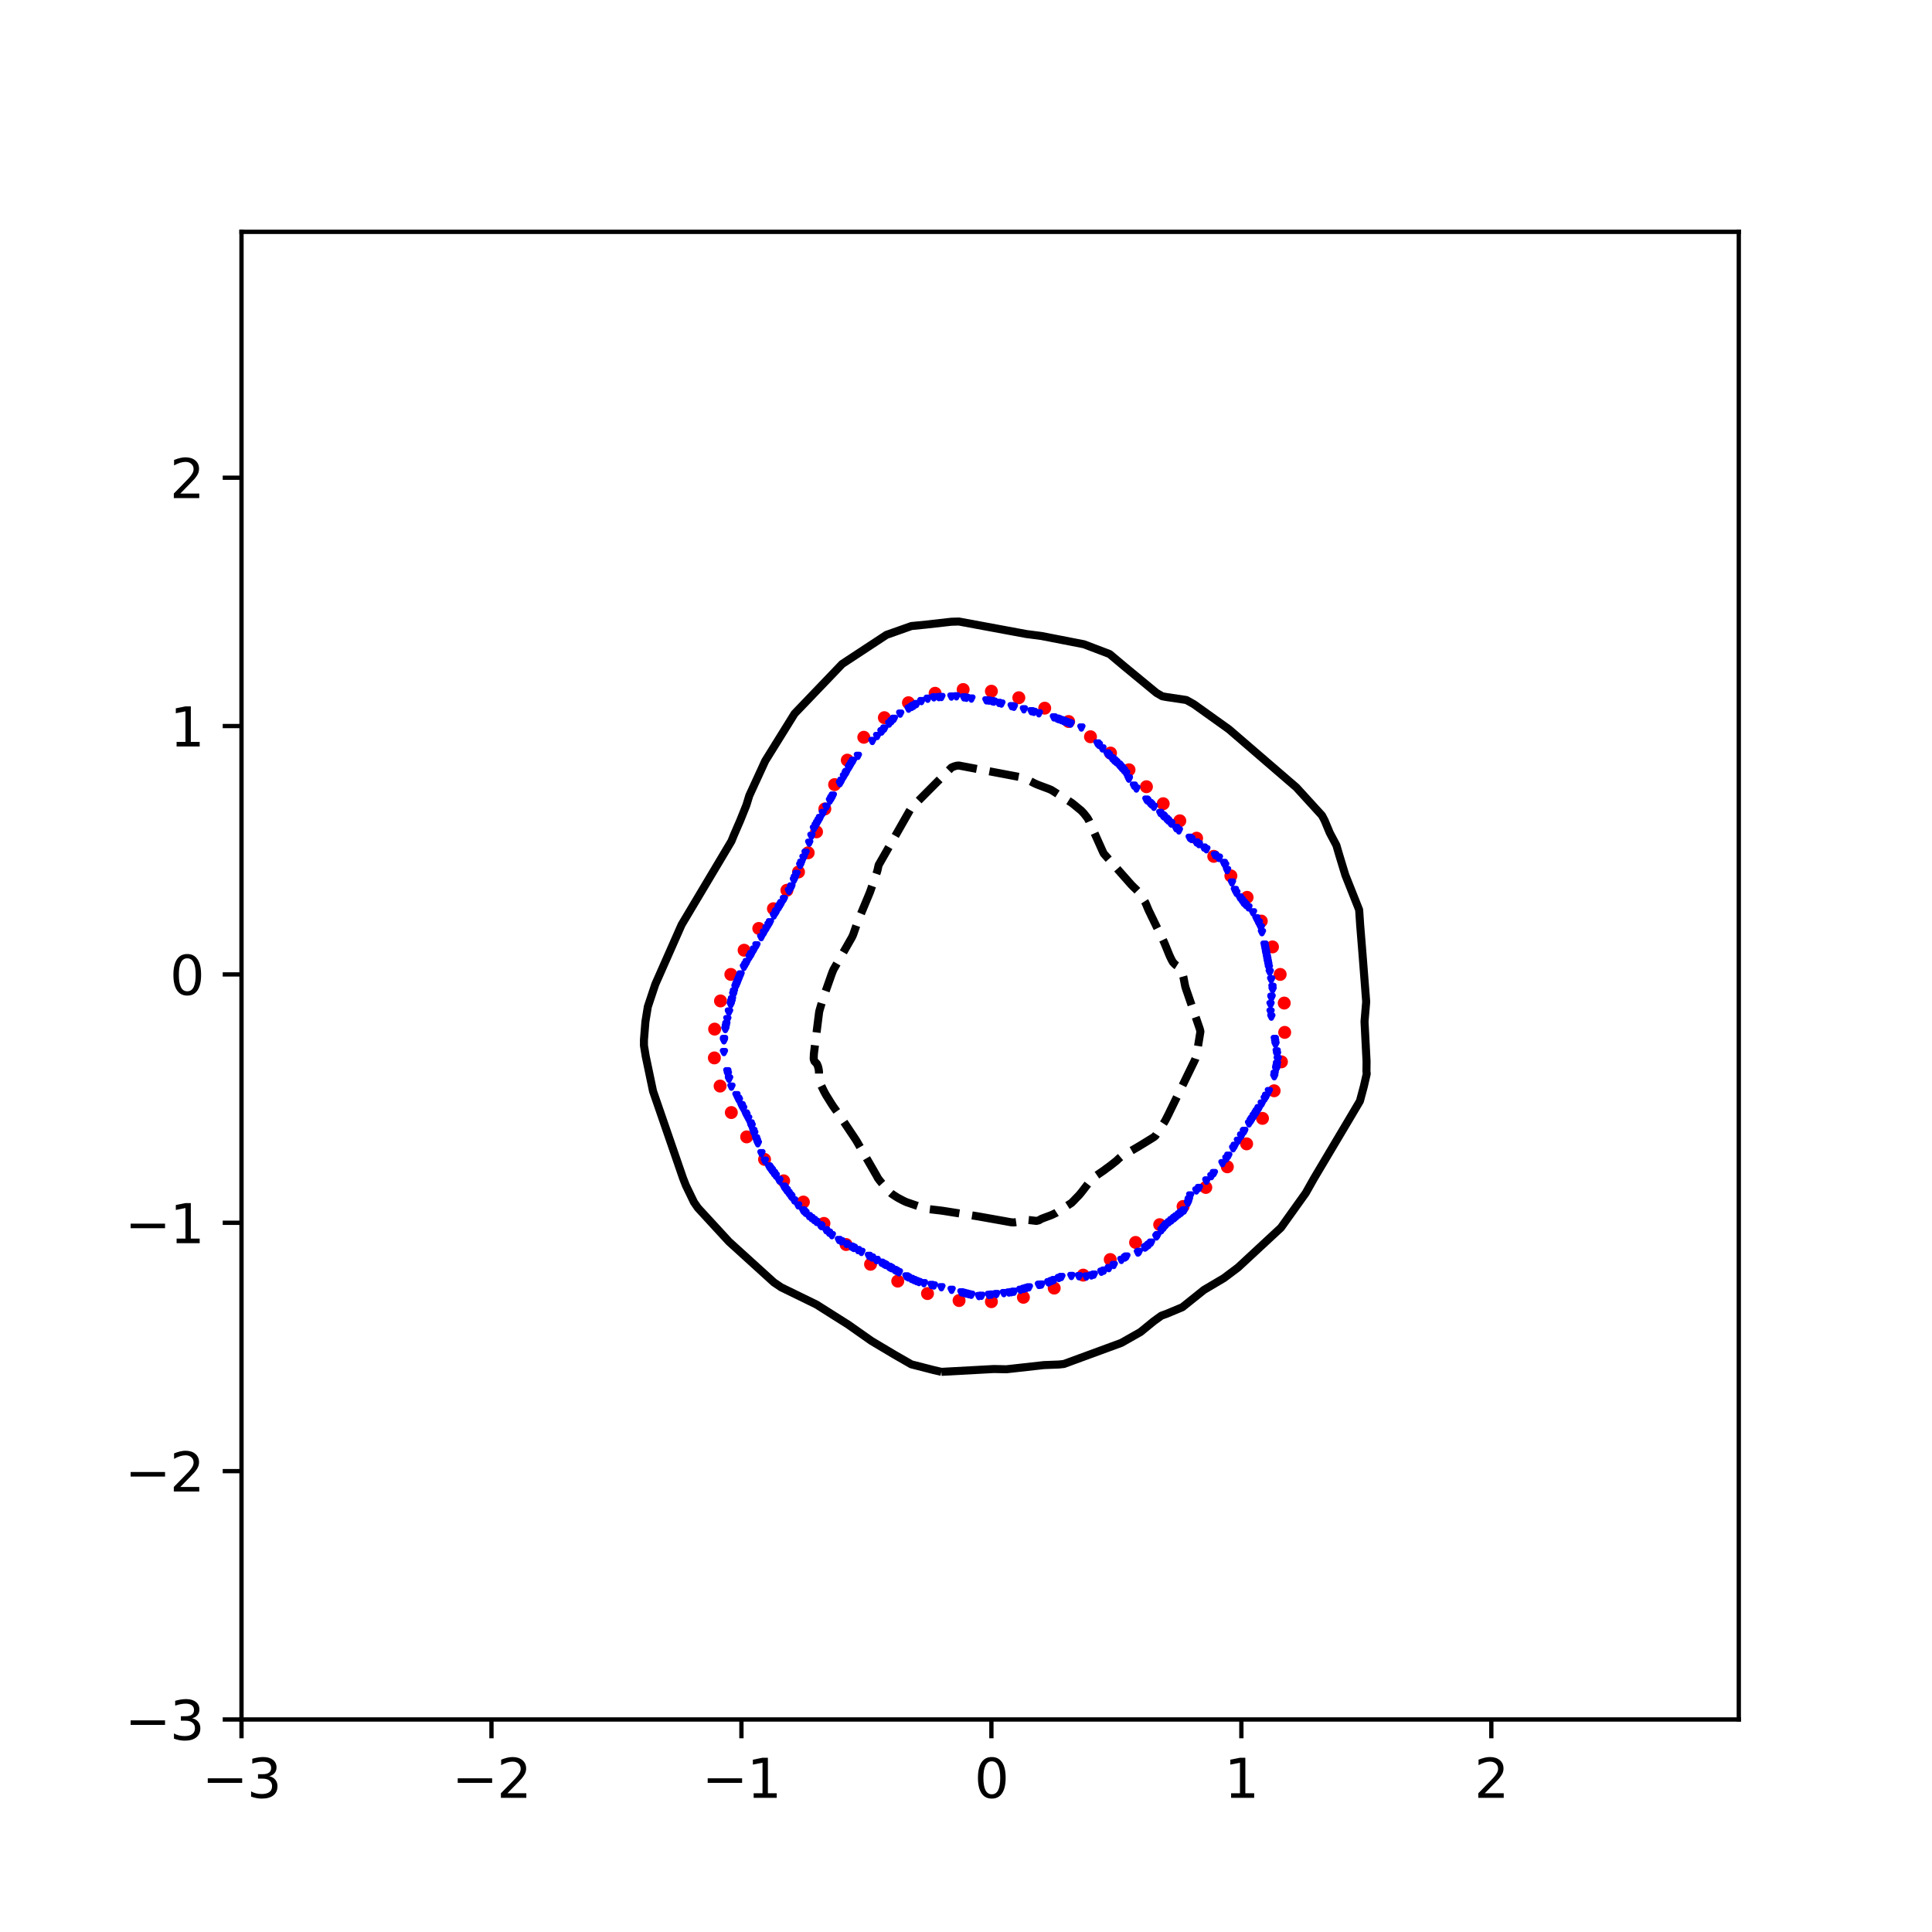 <?xml version="1.0" encoding="utf-8" standalone="no"?>
<!DOCTYPE svg PUBLIC "-//W3C//DTD SVG 1.1//EN"
  "http://www.w3.org/Graphics/SVG/1.1/DTD/svg11.dtd">
<svg xmlns:xlink="http://www.w3.org/1999/xlink" width="360pt" height="360pt" viewBox="0 0 360 360" xmlns="http://www.w3.org/2000/svg" version="1.1">
 <defs>
  <style type="text/css">*{stroke-linejoin: round; stroke-linecap: butt}</style>
 </defs>
 <g id="figure_1">
  <g id="patch_1">
   <path d="M 0 360 
L 360 360 
L 360 0 
L 0 0 
z
" style="fill: #ffffff"/>
  </g>
  <g id="axes_1">
   <g id="patch_2">
    <path d="M 45 320.4 
L 324 320.4 
L 324 43.2 
L 45 43.2 
z
" style="fill: #ffffff"/>
   </g>
   <g id="PathCollection_1">
    <defs>
     <path id="ma160228776" d="M 0 0.707 
C 0.188 0.707 0.367 0.633 0.5 0.5 
C 0.633 0.367 0.707 0.188 0.707 0 
C 0.707 -0.188 0.633 -0.367 0.5 -0.5 
C 0.367 -0.633 0.188 -0.707 0 -0.707 
C -0.188 -0.707 -0.367 -0.633 -0.5 -0.5 
C -0.633 -0.367 -0.707 -0.188 -0.707 0 
C -0.707 0.188 -0.633 0.367 -0.5 0.5 
C -0.367 0.633 -0.188 0.707 0 0.707 
z
" style="stroke: #ff0000"/>
    </defs>
    <g clip-path="url(#pe3b93035a6)">
     <use xlink:href="#ma160228776" x="238.54" y="181.569" style="fill: #ff0000; stroke: #ff0000"/>
     <use xlink:href="#ma160228776" x="237.108" y="176.443" style="fill: #ff0000; stroke: #ff0000"/>
     <use xlink:href="#ma160228776" x="235.022" y="171.63" style="fill: #ff0000; stroke: #ff0000"/>
     <use xlink:href="#ma160228776" x="232.378" y="167.209" style="fill: #ff0000; stroke: #ff0000"/>
     <use xlink:href="#ma160228776" x="229.356" y="163.204" style="fill: #ff0000; stroke: #ff0000"/>
     <use xlink:href="#ma160228776" x="226.166" y="159.565" style="fill: #ff0000; stroke: #ff0000"/>
     <use xlink:href="#ma160228776" x="222.971" y="156.184" style="fill: #ff0000; stroke: #ff0000"/>
     <use xlink:href="#ma160228776" x="219.839" y="152.944" style="fill: #ff0000; stroke: #ff0000"/>
     <use xlink:href="#ma160228776" x="216.748" y="149.76" style="fill: #ff0000; stroke: #ff0000"/>
     <use xlink:href="#ma160228776" x="213.622" y="146.594" style="fill: #ff0000; stroke: #ff0000"/>
     <use xlink:href="#ma160228776" x="210.376" y="143.439" style="fill: #ff0000; stroke: #ff0000"/>
     <use xlink:href="#ma160228776" x="206.926" y="140.317" style="fill: #ff0000; stroke: #ff0000"/>
     <use xlink:href="#ma160228776" x="203.196" y="137.283" style="fill: #ff0000; stroke: #ff0000"/>
     <use xlink:href="#ma160228776" x="199.121" y="134.443" style="fill: #ff0000; stroke: #ff0000"/>
     <use xlink:href="#ma160228776" x="194.666" y="131.956" style="fill: #ff0000; stroke: #ff0000"/>
     <use xlink:href="#ma160228776" x="189.844" y="130.011" style="fill: #ff0000; stroke: #ff0000"/>
     <use xlink:href="#ma160228776" x="184.733" y="128.798" style="fill: #ff0000; stroke: #ff0000"/>
     <use xlink:href="#ma160228776" x="179.47" y="128.483" style="fill: #ff0000; stroke: #ff0000"/>
     <use xlink:href="#ma160228776" x="174.245" y="129.181" style="fill: #ff0000; stroke: #ff0000"/>
     <use xlink:href="#ma160228776" x="169.276" y="130.943" style="fill: #ff0000; stroke: #ff0000"/>
     <use xlink:href="#ma160228776" x="164.787" y="133.727" style="fill: #ff0000; stroke: #ff0000"/>
     <use xlink:href="#ma160228776" x="160.959" y="137.379" style="fill: #ff0000; stroke: #ff0000"/>
     <use xlink:href="#ma160228776" x="157.882" y="141.643" style="fill: #ff0000; stroke: #ff0000"/>
     <use xlink:href="#ma160228776" x="155.517" y="146.199" style="fill: #ff0000; stroke: #ff0000"/>
     <use xlink:href="#ma160228776" x="153.695" y="150.731" style="fill: #ff0000; stroke: #ff0000"/>
     <use xlink:href="#ma160228776" x="152.149" y="155.001" style="fill: #ff0000; stroke: #ff0000"/>
     <use xlink:href="#ma160228776" x="150.593" y="158.904" style="fill: #ff0000; stroke: #ff0000"/>
     <use xlink:href="#ma160228776" x="148.791" y="162.481" style="fill: #ff0000; stroke: #ff0000"/>
     <use xlink:href="#ma160228776" x="146.628" y="165.887" style="fill: #ff0000; stroke: #ff0000"/>
     <use xlink:href="#ma160228776" x="144.117" y="169.327" style="fill: #ff0000; stroke: #ff0000"/>
     <use xlink:href="#ma160228776" x="141.389" y="173.003" style="fill: #ff0000; stroke: #ff0000"/>
     <use xlink:href="#ma160228776" x="138.655" y="177.06" style="fill: #ff0000; stroke: #ff0000"/>
     <use xlink:href="#ma160228776" x="136.181" y="181.569" style="fill: #ff0000; stroke: #ff0000"/>
     <use xlink:href="#ma160228776" x="134.255" y="186.508" style="fill: #ff0000; stroke: #ff0000"/>
     <use xlink:href="#ma160228776" x="133.161" y="191.761" style="fill: #ff0000; stroke: #ff0000"/>
     <use xlink:href="#ma160228776" x="133.111" y="197.127" style="fill: #ff0000; stroke: #ff0000"/>
     <use xlink:href="#ma160228776" x="134.18" y="202.373" style="fill: #ff0000; stroke: #ff0000"/>
     <use xlink:href="#ma160228776" x="136.27" y="207.306" style="fill: #ff0000; stroke: #ff0000"/>
     <use xlink:href="#ma160228776" x="139.132" y="211.842" style="fill: #ff0000; stroke: #ff0000"/>
     <use xlink:href="#ma160228776" x="142.463" y="216.035" style="fill: #ff0000; stroke: #ff0000"/>
     <use xlink:href="#ma160228776" x="146.021" y="220.031" style="fill: #ff0000; stroke: #ff0000"/>
     <use xlink:href="#ma160228776" x="149.697" y="223.984" style="fill: #ff0000; stroke: #ff0000"/>
     <use xlink:href="#ma160228776" x="153.531" y="227.964" style="fill: #ff0000; stroke: #ff0000"/>
     <use xlink:href="#ma160228776" x="157.656" y="231.899" style="fill: #ff0000; stroke: #ff0000"/>
     <use xlink:href="#ma160228776" x="162.216" y="235.579" style="fill: #ff0000; stroke: #ff0000"/>
     <use xlink:href="#ma160228776" x="167.284" y="238.718" style="fill: #ff0000; stroke: #ff0000"/>
     <use xlink:href="#ma160228776" x="172.828" y="241.034" style="fill: #ff0000; stroke: #ff0000"/>
     <use xlink:href="#ma160228776" x="178.709" y="242.334" style="fill: #ff0000; stroke: #ff0000"/>
     <use xlink:href="#ma160228776" x="184.733" y="242.549" style="fill: #ff0000; stroke: #ff0000"/>
     <use xlink:href="#ma160228776" x="190.697" y="241.731" style="fill: #ff0000; stroke: #ff0000"/>
     <use xlink:href="#ma160228776" x="196.435" y="240.017" style="fill: #ff0000; stroke: #ff0000"/>
     <use xlink:href="#ma160228776" x="201.84" y="237.6" style="fill: #ff0000; stroke: #ff0000"/>
     <use xlink:href="#ma160228776" x="206.881" y="234.695" style="fill: #ff0000; stroke: #ff0000"/>
     <use xlink:href="#ma160228776" x="211.6" y="231.509" style="fill: #ff0000; stroke: #ff0000"/>
     <use xlink:href="#ma160228776" x="216.092" y="228.198" style="fill: #ff0000; stroke: #ff0000"/>
     <use xlink:href="#ma160228776" x="220.448" y="224.807" style="fill: #ff0000; stroke: #ff0000"/>
     <use xlink:href="#ma160228776" x="224.685" y="221.263" style="fill: #ff0000; stroke: #ff0000"/>
     <use xlink:href="#ma160228776" x="228.699" y="217.418" style="fill: #ff0000; stroke: #ff0000"/>
     <use xlink:href="#ma160228776" x="232.291" y="213.141" style="fill: #ff0000; stroke: #ff0000"/>
     <use xlink:href="#ma160228776" x="235.244" y="208.393" style="fill: #ff0000; stroke: #ff0000"/>
     <use xlink:href="#ma160228776" x="237.416" y="203.25" style="fill: #ff0000; stroke: #ff0000"/>
     <use xlink:href="#ma160228776" x="238.779" y="197.858" style="fill: #ff0000; stroke: #ff0000"/>
     <use xlink:href="#ma160228776" x="239.385" y="192.37" style="fill: #ff0000; stroke: #ff0000"/>
     <use xlink:href="#ma160228776" x="239.298" y="186.908" style="fill: #ff0000; stroke: #ff0000"/>
    </g>
   </g>
   <g id="PathCollection_2">
    <defs>
     <path id="m8867802564" d="M -0 0.274 
L 0.274 -0.274 
L -0.274 -0.274 
z
" style="stroke: #0000ff"/>
    </defs>
    <g clip-path="url(#pe3b93035a6)">
     <use xlink:href="#m8867802564" x="161.91" y="234.018" style="fill: #0000ff; stroke: #0000ff"/>
     <use xlink:href="#m8867802564" x="231.31" y="211.57" style="fill: #0000ff; stroke: #0000ff"/>
     <use xlink:href="#m8867802564" x="217.337" y="228.131" style="fill: #0000ff; stroke: #0000ff"/>
     <use xlink:href="#m8867802564" x="186.13" y="130.981" style="fill: #0000ff; stroke: #0000ff"/>
     <use xlink:href="#m8867802564" x="179.143" y="240.809" style="fill: #0000ff; stroke: #0000ff"/>
     <use xlink:href="#m8867802564" x="203.364" y="237.665" style="fill: #0000ff; stroke: #0000ff"/>
     <use xlink:href="#m8867802564" x="218.734" y="227.028" style="fill: #0000ff; stroke: #0000ff"/>
     <use xlink:href="#m8867802564" x="231.853" y="210.723" style="fill: #0000ff; stroke: #0000ff"/>
     <use xlink:href="#m8867802564" x="150.731" y="226.605" style="fill: #0000ff; stroke: #0000ff"/>
     <use xlink:href="#m8867802564" x="140.88" y="212.112" style="fill: #0000ff; stroke: #0000ff"/>
     <use xlink:href="#m8867802564" x="210.312" y="145.01" style="fill: #0000ff; stroke: #0000ff"/>
     <use xlink:href="#m8867802564" x="138.481" y="206.558" style="fill: #0000ff; stroke: #0000ff"/>
     <use xlink:href="#m8867802564" x="198.706" y="134.536" style="fill: #0000ff; stroke: #0000ff"/>
     <use xlink:href="#m8867802564" x="140.043" y="209.798" style="fill: #0000ff; stroke: #0000ff"/>
     <use xlink:href="#m8867802564" x="218.269" y="227.395" style="fill: #0000ff; stroke: #0000ff"/>
     <use xlink:href="#m8867802564" x="185.199" y="130.743" style="fill: #0000ff; stroke: #0000ff"/>
     <use xlink:href="#m8867802564" x="150.785" y="157.042" style="fill: #0000ff; stroke: #0000ff"/>
     <use xlink:href="#m8867802564" x="234.571" y="171.95" style="fill: #0000ff; stroke: #0000ff"/>
     <use xlink:href="#m8867802564" x="147.471" y="165.17" style="fill: #0000ff; stroke: #0000ff"/>
     <use xlink:href="#m8867802564" x="193.582" y="239.429" style="fill: #0000ff; stroke: #0000ff"/>
     <use xlink:href="#m8867802564" x="196.377" y="238.526" style="fill: #0000ff; stroke: #0000ff"/>
     <use xlink:href="#m8867802564" x="188.508" y="131.589" style="fill: #0000ff; stroke: #0000ff"/>
     <use xlink:href="#m8867802564" x="147.392" y="165.372" style="fill: #0000ff; stroke: #0000ff"/>
     <use xlink:href="#m8867802564" x="235.625" y="176.015" style="fill: #0000ff; stroke: #0000ff"/>
     <use xlink:href="#m8867802564" x="233.633" y="207.947" style="fill: #0000ff; stroke: #0000ff"/>
     <use xlink:href="#m8867802564" x="232.625" y="169.074" style="fill: #0000ff; stroke: #0000ff"/>
     <use xlink:href="#m8867802564" x="152.528" y="152.877" style="fill: #0000ff; stroke: #0000ff"/>
     <use xlink:href="#m8867802564" x="143.515" y="217.665" style="fill: #0000ff; stroke: #0000ff"/>
     <use xlink:href="#m8867802564" x="214.077" y="231.916" style="fill: #0000ff; stroke: #0000ff"/>
     <use xlink:href="#m8867802564" x="208.022" y="142.033" style="fill: #0000ff; stroke: #0000ff"/>
     <use xlink:href="#m8867802564" x="216.871" y="152.13" style="fill: #0000ff; stroke: #0000ff"/>
     <use xlink:href="#m8867802564" x="147.471" y="222.996" style="fill: #0000ff; stroke: #0000ff"/>
     <use xlink:href="#m8867802564" x="236.598" y="181.106" style="fill: #0000ff; stroke: #0000ff"/>
     <use xlink:href="#m8867802564" x="184.267" y="130.553" style="fill: #0000ff; stroke: #0000ff"/>
     <use xlink:href="#m8867802564" x="147.936" y="163.977" style="fill: #0000ff; stroke: #0000ff"/>
     <use xlink:href="#m8867802564" x="170.083" y="131.589" style="fill: #0000ff; stroke: #0000ff"/>
     <use xlink:href="#m8867802564" x="180.541" y="241.165" style="fill: #0000ff; stroke: #0000ff"/>
     <use xlink:href="#m8867802564" x="144.202" y="218.59" style="fill: #0000ff; stroke: #0000ff"/>
     <use xlink:href="#m8867802564" x="237.947" y="198.228" style="fill: #0000ff; stroke: #0000ff"/>
     <use xlink:href="#m8867802564" x="158.184" y="143.039" style="fill: #0000ff; stroke: #0000ff"/>
     <use xlink:href="#m8867802564" x="141.214" y="213.037" style="fill: #0000ff; stroke: #0000ff"/>
     <use xlink:href="#m8867802564" x="185.664" y="241.127" style="fill: #0000ff; stroke: #0000ff"/>
     <use xlink:href="#m8867802564" x="228.879" y="215.351" style="fill: #0000ff; stroke: #0000ff"/>
     <use xlink:href="#m8867802564" x="235.802" y="176.941" style="fill: #0000ff; stroke: #0000ff"/>
     <use xlink:href="#m8867802564" x="150.097" y="225.995" style="fill: #0000ff; stroke: #0000ff"/>
     <use xlink:href="#m8867802564" x="171.225" y="238.891" style="fill: #0000ff; stroke: #0000ff"/>
     <use xlink:href="#m8867802564" x="237.439" y="200.542" style="fill: #0000ff; stroke: #0000ff"/>
     <use xlink:href="#m8867802564" x="215.008" y="150.341" style="fill: #0000ff; stroke: #0000ff"/>
     <use xlink:href="#m8867802564" x="234.223" y="207.021" style="fill: #0000ff; stroke: #0000ff"/>
     <use xlink:href="#m8867802564" x="144.21" y="170.585" style="fill: #0000ff; stroke: #0000ff"/>
     <use xlink:href="#m8867802564" x="162.549" y="138.068" style="fill: #0000ff; stroke: #0000ff"/>
     <use xlink:href="#m8867802564" x="156.32" y="231.059" style="fill: #0000ff; stroke: #0000ff"/>
     <use xlink:href="#m8867802564" x="217.337" y="152.577" style="fill: #0000ff; stroke: #0000ff"/>
     <use xlink:href="#m8867802564" x="137.616" y="182.494" style="fill: #0000ff; stroke: #0000ff"/>
     <use xlink:href="#m8867802564" x="228.516" y="215.87" style="fill: #0000ff; stroke: #0000ff"/>
     <use xlink:href="#m8867802564" x="190.788" y="240.153" style="fill: #0000ff; stroke: #0000ff"/>
     <use xlink:href="#m8867802564" x="193.582" y="132.919" style="fill: #0000ff; stroke: #0000ff"/>
     <use xlink:href="#m8867802564" x="227.118" y="159.848" style="fill: #0000ff; stroke: #0000ff"/>
     <use xlink:href="#m8867802564" x="220.042" y="225.995" style="fill: #0000ff; stroke: #0000ff"/>
     <use xlink:href="#m8867802564" x="217.649" y="152.877" style="fill: #0000ff; stroke: #0000ff"/>
     <use xlink:href="#m8867802564" x="135.826" y="188.51" style="fill: #0000ff; stroke: #0000ff"/>
     <use xlink:href="#m8867802564" x="234.105" y="171.117" style="fill: #0000ff; stroke: #0000ff"/>
     <use xlink:href="#m8867802564" x="135.525" y="199.617" style="fill: #0000ff; stroke: #0000ff"/>
     <use xlink:href="#m8867802564" x="234.518" y="206.558" style="fill: #0000ff; stroke: #0000ff"/>
     <use xlink:href="#m8867802564" x="149.112" y="161.207" style="fill: #0000ff; stroke: #0000ff"/>
     <use xlink:href="#m8867802564" x="135.248" y="191.287" style="fill: #0000ff; stroke: #0000ff"/>
     <use xlink:href="#m8867802564" x="170.759" y="131.189" style="fill: #0000ff; stroke: #0000ff"/>
     <use xlink:href="#m8867802564" x="166.102" y="236.309" style="fill: #0000ff; stroke: #0000ff"/>
     <use xlink:href="#m8867802564" x="152.128" y="227.683" style="fill: #0000ff; stroke: #0000ff"/>
     <use xlink:href="#m8867802564" x="232.743" y="209.335" style="fill: #0000ff; stroke: #0000ff"/>
     <use xlink:href="#m8867802564" x="170.294" y="131.465" style="fill: #0000ff; stroke: #0000ff"/>
     <use xlink:href="#m8867802564" x="209.102" y="143.159" style="fill: #0000ff; stroke: #0000ff"/>
     <use xlink:href="#m8867802564" x="179.609" y="129.947" style="fill: #0000ff; stroke: #0000ff"/>
     <use xlink:href="#m8867802564" x="139.149" y="179.255" style="fill: #0000ff; stroke: #0000ff"/>
     <use xlink:href="#m8867802564" x="235.714" y="176.478" style="fill: #0000ff; stroke: #0000ff"/>
     <use xlink:href="#m8867802564" x="165.636" y="236.053" style="fill: #0000ff; stroke: #0000ff"/>
     <use xlink:href="#m8867802564" x="167.74" y="132.978" style="fill: #0000ff; stroke: #0000ff"/>
     <use xlink:href="#m8867802564" x="215.474" y="230.401" style="fill: #0000ff; stroke: #0000ff"/>
     <use xlink:href="#m8867802564" x="182.404" y="241.505" style="fill: #0000ff; stroke: #0000ff"/>
     <use xlink:href="#m8867802564" x="140.018" y="177.738" style="fill: #0000ff; stroke: #0000ff"/>
     <use xlink:href="#m8867802564" x="153.06" y="228.469" style="fill: #0000ff; stroke: #0000ff"/>
     <use xlink:href="#m8867802564" x="205.41" y="139.457" style="fill: #0000ff; stroke: #0000ff"/>
     <use xlink:href="#m8867802564" x="191.254" y="240.018" style="fill: #0000ff; stroke: #0000ff"/>
     <use xlink:href="#m8867802564" x="137.234" y="183.42" style="fill: #0000ff; stroke: #0000ff"/>
     <use xlink:href="#m8867802564" x="208.487" y="142.461" style="fill: #0000ff; stroke: #0000ff"/>
     <use xlink:href="#m8867802564" x="135.527" y="189.899" style="fill: #0000ff; stroke: #0000ff"/>
     <use xlink:href="#m8867802564" x="236.434" y="180.246" style="fill: #0000ff; stroke: #0000ff"/>
     <use xlink:href="#m8867802564" x="146.262" y="221.367" style="fill: #0000ff; stroke: #0000ff"/>
     <use xlink:href="#m8867802564" x="142.813" y="172.97" style="fill: #0000ff; stroke: #0000ff"/>
     <use xlink:href="#m8867802564" x="206.624" y="236.298" style="fill: #0000ff; stroke: #0000ff"/>
     <use xlink:href="#m8867802564" x="213.611" y="148.998" style="fill: #0000ff; stroke: #0000ff"/>
     <use xlink:href="#m8867802564" x="145.142" y="169.027" style="fill: #0000ff; stroke: #0000ff"/>
     <use xlink:href="#m8867802564" x="149.716" y="159.819" style="fill: #0000ff; stroke: #0000ff"/>
     <use xlink:href="#m8867802564" x="186.596" y="131.1" style="fill: #0000ff; stroke: #0000ff"/>
     <use xlink:href="#m8867802564" x="145.398" y="168.611" style="fill: #0000ff; stroke: #0000ff"/>
     <use xlink:href="#m8867802564" x="216.42" y="229.234" style="fill: #0000ff; stroke: #0000ff"/>
     <use xlink:href="#m8867802564" x="139.875" y="209.335" style="fill: #0000ff; stroke: #0000ff"/>
     <use xlink:href="#m8867802564" x="224.789" y="220.004" style="fill: #0000ff; stroke: #0000ff"/>
     <use xlink:href="#m8867802564" x="236.745" y="187.122" style="fill: #0000ff; stroke: #0000ff"/>
     <use xlink:href="#m8867802564" x="148.402" y="162.839" style="fill: #0000ff; stroke: #0000ff"/>
     <use xlink:href="#m8867802564" x="233.173" y="208.663" style="fill: #0000ff; stroke: #0000ff"/>
     <use xlink:href="#m8867802564" x="237.878" y="198.691" style="fill: #0000ff; stroke: #0000ff"/>
     <use xlink:href="#m8867802564" x="141.047" y="212.574" style="fill: #0000ff; stroke: #0000ff"/>
     <use xlink:href="#m8867802564" x="236.753" y="188.51" style="fill: #0000ff; stroke: #0000ff"/>
     <use xlink:href="#m8867802564" x="136.628" y="185.271" style="fill: #0000ff; stroke: #0000ff"/>
     <use xlink:href="#m8867802564" x="136.758" y="184.746" style="fill: #0000ff; stroke: #0000ff"/>
     <use xlink:href="#m8867802564" x="157.718" y="143.849" style="fill: #0000ff; stroke: #0000ff"/>
     <use xlink:href="#m8867802564" x="159.866" y="232.936" style="fill: #0000ff; stroke: #0000ff"/>
     <use xlink:href="#m8867802564" x="202.432" y="237.852" style="fill: #0000ff; stroke: #0000ff"/>
     <use xlink:href="#m8867802564" x="148.731" y="224.606" style="fill: #0000ff; stroke: #0000ff"/>
     <use xlink:href="#m8867802564" x="236.926" y="185.734" style="fill: #0000ff; stroke: #0000ff"/>
     <use xlink:href="#m8867802564" x="236.863" y="182.494" style="fill: #0000ff; stroke: #0000ff"/>
     <use xlink:href="#m8867802564" x="210.35" y="145.087" style="fill: #0000ff; stroke: #0000ff"/>
     <use xlink:href="#m8867802564" x="147.005" y="166.002" style="fill: #0000ff; stroke: #0000ff"/>
     <use xlink:href="#m8867802564" x="140.545" y="211.186" style="fill: #0000ff; stroke: #0000ff"/>
     <use xlink:href="#m8867802564" x="228.295" y="161.207" style="fill: #0000ff; stroke: #0000ff"/>
     <use xlink:href="#m8867802564" x="158.649" y="232.292" style="fill: #0000ff; stroke: #0000ff"/>
     <use xlink:href="#m8867802564" x="201.035" y="237.806" style="fill: #0000ff; stroke: #0000ff"/>
     <use xlink:href="#m8867802564" x="216.685" y="151.951" style="fill: #0000ff; stroke: #0000ff"/>
     <use xlink:href="#m8867802564" x="151.197" y="226.964" style="fill: #0000ff; stroke: #0000ff"/>
     <use xlink:href="#m8867802564" x="135.843" y="201.005" style="fill: #0000ff; stroke: #0000ff"/>
     <use xlink:href="#m8867802564" x="149.8" y="225.693" style="fill: #0000ff; stroke: #0000ff"/>
     <use xlink:href="#m8867802564" x="147.979" y="223.681" style="fill: #0000ff; stroke: #0000ff"/>
     <use xlink:href="#m8867802564" x="135.631" y="200.08" style="fill: #0000ff; stroke: #0000ff"/>
     <use xlink:href="#m8867802564" x="137.546" y="204.707" style="fill: #0000ff; stroke: #0000ff"/>
     <use xlink:href="#m8867802564" x="153.326" y="151.489" style="fill: #0000ff; stroke: #0000ff"/>
     <use xlink:href="#m8867802564" x="213.971" y="232.011" style="fill: #0000ff; stroke: #0000ff"/>
     <use xlink:href="#m8867802564" x="135.341" y="190.824" style="fill: #0000ff; stroke: #0000ff"/>
     <use xlink:href="#m8867802564" x="224.814" y="219.979" style="fill: #0000ff; stroke: #0000ff"/>
     <use xlink:href="#m8867802564" x="165.859" y="236.176" style="fill: #0000ff; stroke: #0000ff"/>
     <use xlink:href="#m8867802564" x="219.2" y="154.335" style="fill: #0000ff; stroke: #0000ff"/>
     <use xlink:href="#m8867802564" x="236.895" y="189.436" style="fill: #0000ff; stroke: #0000ff"/>
     <use xlink:href="#m8867802564" x="203.83" y="237.513" style="fill: #0000ff; stroke: #0000ff"/>
     <use xlink:href="#m8867802564" x="138.155" y="205.914" style="fill: #0000ff; stroke: #0000ff"/>
     <use xlink:href="#m8867802564" x="226.191" y="218.59" style="fill: #0000ff; stroke: #0000ff"/>
     <use xlink:href="#m8867802564" x="165.692" y="134.829" style="fill: #0000ff; stroke: #0000ff"/>
     <use xlink:href="#m8867802564" x="237.676" y="194.526" style="fill: #0000ff; stroke: #0000ff"/>
     <use xlink:href="#m8867802564" x="153.992" y="150.331" style="fill: #0000ff; stroke: #0000ff"/>
     <use xlink:href="#m8867802564" x="147.292" y="222.755" style="fill: #0000ff; stroke: #0000ff"/>
     <use xlink:href="#m8867802564" x="187.062" y="240.955" style="fill: #0000ff; stroke: #0000ff"/>
     <use xlink:href="#m8867802564" x="155.188" y="148.249" style="fill: #0000ff; stroke: #0000ff"/>
     <use xlink:href="#m8867802564" x="192.651" y="132.653" style="fill: #0000ff; stroke: #0000ff"/>
     <use xlink:href="#m8867802564" x="175.417" y="239.859" style="fill: #0000ff; stroke: #0000ff"/>
     <use xlink:href="#m8867802564" x="164.345" y="136.217" style="fill: #0000ff; stroke: #0000ff"/>
     <use xlink:href="#m8867802564" x="146.949" y="222.293" style="fill: #0000ff; stroke: #0000ff"/>
     <use xlink:href="#m8867802564" x="157.252" y="144.659" style="fill: #0000ff; stroke: #0000ff"/>
     <use xlink:href="#m8867802564" x="142.517" y="216.277" style="fill: #0000ff; stroke: #0000ff"/>
     <use xlink:href="#m8867802564" x="238.086" y="197.303" style="fill: #0000ff; stroke: #0000ff"/>
     <use xlink:href="#m8867802564" x="184.267" y="241.289" style="fill: #0000ff; stroke: #0000ff"/>
     <use xlink:href="#m8867802564" x="204.761" y="138.797" style="fill: #0000ff; stroke: #0000ff"/>
     <use xlink:href="#m8867802564" x="236.9" y="185.873" style="fill: #0000ff; stroke: #0000ff"/>
     <use xlink:href="#m8867802564" x="237.831" y="199.003" style="fill: #0000ff; stroke: #0000ff"/>
     <use xlink:href="#m8867802564" x="167.033" y="236.819" style="fill: #0000ff; stroke: #0000ff"/>
     <use xlink:href="#m8867802564" x="230.074" y="213.5" style="fill: #0000ff; stroke: #0000ff"/>
     <use xlink:href="#m8867802564" x="169.237" y="238.027" style="fill: #0000ff; stroke: #0000ff"/>
     <use xlink:href="#m8867802564" x="222.926" y="156.972" style="fill: #0000ff; stroke: #0000ff"/>
     <use xlink:href="#m8867802564" x="235.891" y="177.404" style="fill: #0000ff; stroke: #0000ff"/>
     <use xlink:href="#m8867802564" x="163.325" y="234.787" style="fill: #0000ff; stroke: #0000ff"/>
     <use xlink:href="#m8867802564" x="165.014" y="235.713" style="fill: #0000ff; stroke: #0000ff"/>
     <use xlink:href="#m8867802564" x="233.928" y="207.484" style="fill: #0000ff; stroke: #0000ff"/>
     <use xlink:href="#m8867802564" x="180.075" y="130.022" style="fill: #0000ff; stroke: #0000ff"/>
     <use xlink:href="#m8867802564" x="134.895" y="193.854" style="fill: #0000ff; stroke: #0000ff"/>
     <use xlink:href="#m8867802564" x="197.309" y="238.141" style="fill: #0000ff; stroke: #0000ff"/>
     <use xlink:href="#m8867802564" x="196.984" y="133.903" style="fill: #0000ff; stroke: #0000ff"/>
     <use xlink:href="#m8867802564" x="220.628" y="225.532" style="fill: #0000ff; stroke: #0000ff"/>
     <use xlink:href="#m8867802564" x="236.244" y="179.255" style="fill: #0000ff; stroke: #0000ff"/>
     <use xlink:href="#m8867802564" x="157.718" y="231.799" style="fill: #0000ff; stroke: #0000ff"/>
     <use xlink:href="#m8867802564" x="224.324" y="157.931" style="fill: #0000ff; stroke: #0000ff"/>
     <use xlink:href="#m8867802564" x="235.108" y="205.633" style="fill: #0000ff; stroke: #0000ff"/>
     <use xlink:href="#m8867802564" x="231.011" y="167.223" style="fill: #0000ff; stroke: #0000ff"/>
     <use xlink:href="#m8867802564" x="156.785" y="145.473" style="fill: #0000ff; stroke: #0000ff"/>
     <use xlink:href="#m8867802564" x="150.119" y="158.893" style="fill: #0000ff; stroke: #0000ff"/>
     <use xlink:href="#m8867802564" x="235.968" y="204.167" style="fill: #0000ff; stroke: #0000ff"/>
     <use xlink:href="#m8867802564" x="170.759" y="238.723" style="fill: #0000ff; stroke: #0000ff"/>
     <use xlink:href="#m8867802564" x="231.776" y="210.844" style="fill: #0000ff; stroke: #0000ff"/>
     <use xlink:href="#m8867802564" x="146.539" y="221.74" style="fill: #0000ff; stroke: #0000ff"/>
     <use xlink:href="#m8867802564" x="143.469" y="171.851" style="fill: #0000ff; stroke: #0000ff"/>
     <use xlink:href="#m8867802564" x="136.292" y="186.627" style="fill: #0000ff; stroke: #0000ff"/>
     <use xlink:href="#m8867802564" x="164.704" y="235.543" style="fill: #0000ff; stroke: #0000ff"/>
     <use xlink:href="#m8867802564" x="216.204" y="151.489" style="fill: #0000ff; stroke: #0000ff"/>
     <use xlink:href="#m8867802564" x="221.351" y="224.144" style="fill: #0000ff; stroke: #0000ff"/>
     <use xlink:href="#m8867802564" x="209.419" y="143.519" style="fill: #0000ff; stroke: #0000ff"/>
     <use xlink:href="#m8867802564" x="234.571" y="206.475" style="fill: #0000ff; stroke: #0000ff"/>
     <use xlink:href="#m8867802564" x="144.676" y="169.791" style="fill: #0000ff; stroke: #0000ff"/>
     <use xlink:href="#m8867802564" x="139.676" y="178.329" style="fill: #0000ff; stroke: #0000ff"/>
     <use xlink:href="#m8867802564" x="163.307" y="234.777" style="fill: #0000ff; stroke: #0000ff"/>
     <use xlink:href="#m8867802564" x="207.556" y="141.634" style="fill: #0000ff; stroke: #0000ff"/>
     <use xlink:href="#m8867802564" x="197.774" y="134.194" style="fill: #0000ff; stroke: #0000ff"/>
     <use xlink:href="#m8867802564" x="216.871" y="228.677" style="fill: #0000ff; stroke: #0000ff"/>
     <use xlink:href="#m8867802564" x="197.774" y="237.948" style="fill: #0000ff; stroke: #0000ff"/>
     <use xlink:href="#m8867802564" x="235.666" y="204.707" style="fill: #0000ff; stroke: #0000ff"/>
     <use xlink:href="#m8867802564" x="236.436" y="203.319" style="fill: #0000ff; stroke: #0000ff"/>
     <use xlink:href="#m8867802564" x="231.776" y="168.25" style="fill: #0000ff; stroke: #0000ff"/>
     <use xlink:href="#m8867802564" x="235.968" y="177.81" style="fill: #0000ff; stroke: #0000ff"/>
     <use xlink:href="#m8867802564" x="183.801" y="130.504" style="fill: #0000ff; stroke: #0000ff"/>
     <use xlink:href="#m8867802564" x="162.481" y="234.325" style="fill: #0000ff; stroke: #0000ff"/>
     <use xlink:href="#m8867802564" x="136.284" y="186.659" style="fill: #0000ff; stroke: #0000ff"/>
     <use xlink:href="#m8867802564" x="216.795" y="228.771" style="fill: #0000ff; stroke: #0000ff"/>
     <use xlink:href="#m8867802564" x="138.948" y="207.484" style="fill: #0000ff; stroke: #0000ff"/>
     <use xlink:href="#m8867802564" x="226.401" y="159.356" style="fill: #0000ff; stroke: #0000ff"/>
     <use xlink:href="#m8867802564" x="236.156" y="178.792" style="fill: #0000ff; stroke: #0000ff"/>
     <use xlink:href="#m8867802564" x="135.826" y="200.932" style="fill: #0000ff; stroke: #0000ff"/>
     <use xlink:href="#m8867802564" x="215.67" y="230.16" style="fill: #0000ff; stroke: #0000ff"/>
     <use xlink:href="#m8867802564" x="212.214" y="233.273" style="fill: #0000ff; stroke: #0000ff"/>
     <use xlink:href="#m8867802564" x="136.169" y="187.122" style="fill: #0000ff; stroke: #0000ff"/>
     <use xlink:href="#m8867802564" x="164.239" y="136.326" style="fill: #0000ff; stroke: #0000ff"/>
     <use xlink:href="#m8867802564" x="175.417" y="129.88" style="fill: #0000ff; stroke: #0000ff"/>
     <use xlink:href="#m8867802564" x="164.794" y="135.754" style="fill: #0000ff; stroke: #0000ff"/>
     <use xlink:href="#m8867802564" x="213.354" y="232.474" style="fill: #0000ff; stroke: #0000ff"/>
     <use xlink:href="#m8867802564" x="234.515" y="171.851" style="fill: #0000ff; stroke: #0000ff"/>
     <use xlink:href="#m8867802564" x="233.639" y="207.936" style="fill: #0000ff; stroke: #0000ff"/>
     <use xlink:href="#m8867802564" x="169.302" y="132.052" style="fill: #0000ff; stroke: #0000ff"/>
     <use xlink:href="#m8867802564" x="154.656" y="149.175" style="fill: #0000ff; stroke: #0000ff"/>
     <use xlink:href="#m8867802564" x="221.529" y="223.49" style="fill: #0000ff; stroke: #0000ff"/>
     <use xlink:href="#m8867802564" x="134.895" y="196.034" style="fill: #0000ff; stroke: #0000ff"/>
     <use xlink:href="#m8867802564" x="207.534" y="235.713" style="fill: #0000ff; stroke: #0000ff"/>
     <use xlink:href="#m8867802564" x="233.336" y="208.409" style="fill: #0000ff; stroke: #0000ff"/>
     <use xlink:href="#m8867802564" x="174.02" y="239.536" style="fill: #0000ff; stroke: #0000ff"/>
     <use xlink:href="#m8867802564" x="237.961" y="196.377" style="fill: #0000ff; stroke: #0000ff"/>
     <use xlink:href="#m8867802564" x="233.039" y="208.872" style="fill: #0000ff; stroke: #0000ff"/>
     <use xlink:href="#m8867802564" x="213.611" y="232.292" style="fill: #0000ff; stroke: #0000ff"/>
     <use xlink:href="#m8867802564" x="228.05" y="160.8" style="fill: #0000ff; stroke: #0000ff"/>
     <use xlink:href="#m8867802564" x="151.663" y="227.324" style="fill: #0000ff; stroke: #0000ff"/>
     <use xlink:href="#m8867802564" x="209.611" y="234.325" style="fill: #0000ff; stroke: #0000ff"/>
     <use xlink:href="#m8867802564" x="198.24" y="134.365" style="fill: #0000ff; stroke: #0000ff"/>
     <use xlink:href="#m8867802564" x="168.896" y="237.84" style="fill: #0000ff; stroke: #0000ff"/>
     <use xlink:href="#m8867802564" x="134.915" y="193.601" style="fill: #0000ff; stroke: #0000ff"/>
     <use xlink:href="#m8867802564" x="159.854" y="140.845" style="fill: #0000ff; stroke: #0000ff"/>
     <use xlink:href="#m8867802564" x="139.943" y="177.867" style="fill: #0000ff; stroke: #0000ff"/>
     <use xlink:href="#m8867802564" x="159.115" y="232.539" style="fill: #0000ff; stroke: #0000ff"/>
     <use xlink:href="#m8867802564" x="158.956" y="141.77" style="fill: #0000ff; stroke: #0000ff"/>
     <use xlink:href="#m8867802564" x="232.131" y="168.611" style="fill: #0000ff; stroke: #0000ff"/>
     <use xlink:href="#m8867802564" x="141.842" y="174.627" style="fill: #0000ff; stroke: #0000ff"/>
     <use xlink:href="#m8867802564" x="145.113" y="169.074" style="fill: #0000ff; stroke: #0000ff"/>
     <use xlink:href="#m8867802564" x="139.087" y="207.758" style="fill: #0000ff; stroke: #0000ff"/>
     <use xlink:href="#m8867802564" x="137.224" y="204.069" style="fill: #0000ff; stroke: #0000ff"/>
     <use xlink:href="#m8867802564" x="149.314" y="160.744" style="fill: #0000ff; stroke: #0000ff"/>
     <use xlink:href="#m8867802564" x="209.885" y="234.141" style="fill: #0000ff; stroke: #0000ff"/>
     <use xlink:href="#m8867802564" x="145.608" y="168.271" style="fill: #0000ff; stroke: #0000ff"/>
     <use xlink:href="#m8867802564" x="227.787" y="216.739" style="fill: #0000ff; stroke: #0000ff"/>
     <use xlink:href="#m8867802564" x="155.005" y="230.16" style="fill: #0000ff; stroke: #0000ff"/>
     <use xlink:href="#m8867802564" x="154.473" y="229.697" style="fill: #0000ff; stroke: #0000ff"/>
     <use xlink:href="#m8867802564" x="204.499" y="138.531" style="fill: #0000ff; stroke: #0000ff"/>
     <use xlink:href="#m8867802564" x="167.499" y="237.074" style="fill: #0000ff; stroke: #0000ff"/>
     <use xlink:href="#m8867802564" x="223.392" y="157.292" style="fill: #0000ff; stroke: #0000ff"/>
     <use xlink:href="#m8867802564" x="214.542" y="149.893" style="fill: #0000ff; stroke: #0000ff"/>
     <use xlink:href="#m8867802564" x="221.477" y="223.681" style="fill: #0000ff; stroke: #0000ff"/>
     <use xlink:href="#m8867802564" x="229.777" y="213.963" style="fill: #0000ff; stroke: #0000ff"/>
     <use xlink:href="#m8867802564" x="209.851" y="144.084" style="fill: #0000ff; stroke: #0000ff"/>
     <use xlink:href="#m8867802564" x="229.56" y="164.446" style="fill: #0000ff; stroke: #0000ff"/>
     <use xlink:href="#m8867802564" x="237.508" y="200.08" style="fill: #0000ff; stroke: #0000ff"/>
     <use xlink:href="#m8867802564" x="198.243" y="134.366" style="fill: #0000ff; stroke: #0000ff"/>
     <use xlink:href="#m8867802564" x="137.689" y="204.992" style="fill: #0000ff; stroke: #0000ff"/>
     <use xlink:href="#m8867802564" x="148.115" y="163.521" style="fill: #0000ff; stroke: #0000ff"/>
     <use xlink:href="#m8867802564" x="137.043" y="183.883" style="fill: #0000ff; stroke: #0000ff"/>
     <use xlink:href="#m8867802564" x="169.828" y="238.316" style="fill: #0000ff; stroke: #0000ff"/>
     <use xlink:href="#m8867802564" x="151.197" y="155.744" style="fill: #0000ff; stroke: #0000ff"/>
     <use xlink:href="#m8867802564" x="224.789" y="158.25" style="fill: #0000ff; stroke: #0000ff"/>
     <use xlink:href="#m8867802564" x="221.995" y="156.333" style="fill: #0000ff; stroke: #0000ff"/>
     <use xlink:href="#m8867802564" x="234.949" y="172.776" style="fill: #0000ff; stroke: #0000ff"/>
     <use xlink:href="#m8867802564" x="146.606" y="221.83" style="fill: #0000ff; stroke: #0000ff"/>
     <use xlink:href="#m8867802564" x="237.534" y="193.601" style="fill: #0000ff; stroke: #0000ff"/>
     <use xlink:href="#m8867802564" x="149.642" y="225.532" style="fill: #0000ff; stroke: #0000ff"/>
     <use xlink:href="#m8867802564" x="138.621" y="180.18" style="fill: #0000ff; stroke: #0000ff"/>
     <use xlink:href="#m8867802564" x="206.321" y="140.382" style="fill: #0000ff; stroke: #0000ff"/>
     <use xlink:href="#m8867802564" x="221.779" y="222.755" style="fill: #0000ff; stroke: #0000ff"/>
     <use xlink:href="#m8867802564" x="156.519" y="145.935" style="fill: #0000ff; stroke: #0000ff"/>
     <use xlink:href="#m8867802564" x="236.333" y="179.718" style="fill: #0000ff; stroke: #0000ff"/>
     <use xlink:href="#m8867802564" x="208.694" y="142.696" style="fill: #0000ff; stroke: #0000ff"/>
     <use xlink:href="#m8867802564" x="237.799" y="199.154" style="fill: #0000ff; stroke: #0000ff"/>
     <use xlink:href="#m8867802564" x="201.501" y="135.563" style="fill: #0000ff; stroke: #0000ff"/>
     <use xlink:href="#m8867802564" x="234.105" y="207.206" style="fill: #0000ff; stroke: #0000ff"/>
     <use xlink:href="#m8867802564" x="158.992" y="232.474" style="fill: #0000ff; stroke: #0000ff"/>
     <use xlink:href="#m8867802564" x="231.356" y="167.686" style="fill: #0000ff; stroke: #0000ff"/>
     <use xlink:href="#m8867802564" x="195.911" y="238.718" style="fill: #0000ff; stroke: #0000ff"/>
     <use xlink:href="#m8867802564" x="235.143" y="173.702" style="fill: #0000ff; stroke: #0000ff"/>
     <use xlink:href="#m8867802564" x="174.02" y="129.944" style="fill: #0000ff; stroke: #0000ff"/>
     <use xlink:href="#m8867802564" x="164.239" y="235.288" style="fill: #0000ff; stroke: #0000ff"/>
     <use xlink:href="#m8867802564" x="180.075" y="241.048" style="fill: #0000ff; stroke: #0000ff"/>
     <use xlink:href="#m8867802564" x="208.953" y="234.764" style="fill: #0000ff; stroke: #0000ff"/>
     <use xlink:href="#m8867802564" x="223.412" y="221.367" style="fill: #0000ff; stroke: #0000ff"/>
     <use xlink:href="#m8867802564" x="220.597" y="225.556" style="fill: #0000ff; stroke: #0000ff"/>
     <use xlink:href="#m8867802564" x="169.828" y="131.741" style="fill: #0000ff; stroke: #0000ff"/>
     <use xlink:href="#m8867802564" x="214.277" y="149.638" style="fill: #0000ff; stroke: #0000ff"/>
     <use xlink:href="#m8867802564" x="208.953" y="142.99" style="fill: #0000ff; stroke: #0000ff"/>
     <use xlink:href="#m8867802564" x="217.17" y="228.309" style="fill: #0000ff; stroke: #0000ff"/>
     <use xlink:href="#m8867802564" x="191.719" y="239.883" style="fill: #0000ff; stroke: #0000ff"/>
     <use xlink:href="#m8867802564" x="211.748" y="146.931" style="fill: #0000ff; stroke: #0000ff"/>
     <use xlink:href="#m8867802564" x="136.292" y="202.484" style="fill: #0000ff; stroke: #0000ff"/>
     <use xlink:href="#m8867802564" x="146.073" y="167.515" style="fill: #0000ff; stroke: #0000ff"/>
     <use xlink:href="#m8867802564" x="207.715" y="141.77" style="fill: #0000ff; stroke: #0000ff"/>
     <use xlink:href="#m8867802564" x="218.135" y="153.34" style="fill: #0000ff; stroke: #0000ff"/>
     <use xlink:href="#m8867802564" x="199.502" y="134.829" style="fill: #0000ff; stroke: #0000ff"/>
     <use xlink:href="#m8867802564" x="179.609" y="240.928" style="fill: #0000ff; stroke: #0000ff"/>
     <use xlink:href="#m8867802564" x="135.826" y="188.51" style="fill: #0000ff; stroke: #0000ff"/>
     <use xlink:href="#m8867802564" x="140.377" y="210.723" style="fill: #0000ff; stroke: #0000ff"/>
     <use xlink:href="#m8867802564" x="143.198" y="172.313" style="fill: #0000ff; stroke: #0000ff"/>
     <use xlink:href="#m8867802564" x="138.247" y="206.096" style="fill: #0000ff; stroke: #0000ff"/>
     <use xlink:href="#m8867802564" x="230.667" y="212.574" style="fill: #0000ff; stroke: #0000ff"/>
     <use xlink:href="#m8867802564" x="140.95" y="176.149" style="fill: #0000ff; stroke: #0000ff"/>
     <use xlink:href="#m8867802564" x="205.693" y="236.766" style="fill: #0000ff; stroke: #0000ff"/>
     <use xlink:href="#m8867802564" x="195.346" y="238.952" style="fill: #0000ff; stroke: #0000ff"/>
     <use xlink:href="#m8867802564" x="144.21" y="218.602" style="fill: #0000ff; stroke: #0000ff"/>
     <use xlink:href="#m8867802564" x="217.803" y="227.763" style="fill: #0000ff; stroke: #0000ff"/>
     <use xlink:href="#m8867802564" x="144.554" y="169.999" style="fill: #0000ff; stroke: #0000ff"/>
     <use xlink:href="#m8867802564" x="137.999" y="181.569" style="fill: #0000ff; stroke: #0000ff"/>
     <use xlink:href="#m8867802564" x="177.322" y="240.341" style="fill: #0000ff; stroke: #0000ff"/>
     <use xlink:href="#m8867802564" x="172.868" y="130.201" style="fill: #0000ff; stroke: #0000ff"/>
     <use xlink:href="#m8867802564" x="184.733" y="241.235" style="fill: #0000ff; stroke: #0000ff"/>
     <use xlink:href="#m8867802564" x="227.075" y="159.819" style="fill: #0000ff; stroke: #0000ff"/>
     <use xlink:href="#m8867802564" x="190.788" y="132.173" style="fill: #0000ff; stroke: #0000ff"/>
     <use xlink:href="#m8867802564" x="228.656" y="162.132" style="fill: #0000ff; stroke: #0000ff"/>
     <use xlink:href="#m8867802564" x="214.483" y="231.548" style="fill: #0000ff; stroke: #0000ff"/>
     <use xlink:href="#m8867802564" x="207.232" y="141.308" style="fill: #0000ff; stroke: #0000ff"/>
     <use xlink:href="#m8867802564" x="151.663" y="154.383" style="fill: #0000ff; stroke: #0000ff"/>
     <use xlink:href="#m8867802564" x="154.922" y="148.712" style="fill: #0000ff; stroke: #0000ff"/>
     <use xlink:href="#m8867802564" x="211.282" y="146.399" style="fill: #0000ff; stroke: #0000ff"/>
     <use xlink:href="#m8867802564" x="237.104" y="183.883" style="fill: #0000ff; stroke: #0000ff"/>
     <use xlink:href="#m8867802564" x="188.459" y="240.785" style="fill: #0000ff; stroke: #0000ff"/>
     <use xlink:href="#m8867802564" x="219.2" y="226.66" style="fill: #0000ff; stroke: #0000ff"/>
     <use xlink:href="#m8867802564" x="218.269" y="153.465" style="fill: #0000ff; stroke: #0000ff"/>
     <use xlink:href="#m8867802564" x="221.679" y="156.116" style="fill: #0000ff; stroke: #0000ff"/>
     <use xlink:href="#m8867802564" x="166.567" y="133.941" style="fill: #0000ff; stroke: #0000ff"/>
     <use xlink:href="#m8867802564" x="231.7" y="168.148" style="fill: #0000ff; stroke: #0000ff"/>
     <use xlink:href="#m8867802564" x="152.794" y="152.414" style="fill: #0000ff; stroke: #0000ff"/>
     <use xlink:href="#m8867802564" x="181.007" y="130.171" style="fill: #0000ff; stroke: #0000ff"/>
     <use xlink:href="#m8867802564" x="143.279" y="217.346" style="fill: #0000ff; stroke: #0000ff"/>
     <use xlink:href="#m8867802564" x="166.703" y="236.638" style="fill: #0000ff; stroke: #0000ff"/>
     <use xlink:href="#m8867802564" x="199.172" y="134.708" style="fill: #0000ff; stroke: #0000ff"/>
     <use xlink:href="#m8867802564" x="233.48" y="169.999" style="fill: #0000ff; stroke: #0000ff"/>
     <use xlink:href="#m8867802564" x="225.721" y="219.153" style="fill: #0000ff; stroke: #0000ff"/>
     <use xlink:href="#m8867802564" x="218.871" y="226.92" style="fill: #0000ff; stroke: #0000ff"/>
     <use xlink:href="#m8867802564" x="141.881" y="214.881" style="fill: #0000ff; stroke: #0000ff"/>
     <use xlink:href="#m8867802564" x="220.132" y="225.924" style="fill: #0000ff; stroke: #0000ff"/>
     <use xlink:href="#m8867802564" x="213.794" y="149.175" style="fill: #0000ff; stroke: #0000ff"/>
     <use xlink:href="#m8867802564" x="199.638" y="237.759" style="fill: #0000ff; stroke: #0000ff"/>
     <use xlink:href="#m8867802564" x="171.691" y="130.641" style="fill: #0000ff; stroke: #0000ff"/>
     <use xlink:href="#m8867802564" x="137.224" y="183.445" style="fill: #0000ff; stroke: #0000ff"/>
     <use xlink:href="#m8867802564" x="188.925" y="131.696" style="fill: #0000ff; stroke: #0000ff"/>
     <use xlink:href="#m8867802564" x="177.28" y="129.796" style="fill: #0000ff; stroke: #0000ff"/>
     <use xlink:href="#m8867802564" x="230.379" y="166.374" style="fill: #0000ff; stroke: #0000ff"/>
     <use xlink:href="#m8867802564" x="219.666" y="154.735" style="fill: #0000ff; stroke: #0000ff"/>
     <use xlink:href="#m8867802564" x="235.925" y="204.245" style="fill: #0000ff; stroke: #0000ff"/>
     <use xlink:href="#m8867802564" x="195.446" y="238.911" style="fill: #0000ff; stroke: #0000ff"/>
     <use xlink:href="#m8867802564" x="237.13" y="184.345" style="fill: #0000ff; stroke: #0000ff"/>
     <use xlink:href="#m8867802564" x="137.808" y="182.032" style="fill: #0000ff; stroke: #0000ff"/>
     <use xlink:href="#m8867802564" x="157.582" y="144.084" style="fill: #0000ff; stroke: #0000ff"/>
     <use xlink:href="#m8867802564" x="190.142" y="240.341" style="fill: #0000ff; stroke: #0000ff"/>
     <use xlink:href="#m8867802564" x="222.926" y="221.825" style="fill: #0000ff; stroke: #0000ff"/>
     <use xlink:href="#m8867802564" x="174.951" y="129.901" style="fill: #0000ff; stroke: #0000ff"/>
     <use xlink:href="#m8867802564" x="194.048" y="239.364" style="fill: #0000ff; stroke: #0000ff"/>
     <use xlink:href="#m8867802564" x="219.666" y="226.292" style="fill: #0000ff; stroke: #0000ff"/>
     <use xlink:href="#m8867802564" x="138.885" y="179.718" style="fill: #0000ff; stroke: #0000ff"/>
     <use xlink:href="#m8867802564" x="151.996" y="153.802" style="fill: #0000ff; stroke: #0000ff"/>
     <use xlink:href="#m8867802564" x="193.684" y="239.415" style="fill: #0000ff; stroke: #0000ff"/>
     <use xlink:href="#m8867802564" x="212.033" y="233.399" style="fill: #0000ff; stroke: #0000ff"/>
     <use xlink:href="#m8867802564" x="152.262" y="153.34" style="fill: #0000ff; stroke: #0000ff"/>
     <use xlink:href="#m8867802564" x="206.624" y="140.691" style="fill: #0000ff; stroke: #0000ff"/>
     <use xlink:href="#m8867802564" x="166.141" y="134.366" style="fill: #0000ff; stroke: #0000ff"/>
     <use xlink:href="#m8867802564" x="172.157" y="239.106" style="fill: #0000ff; stroke: #0000ff"/>
     <use xlink:href="#m8867802564" x="137.425" y="182.957" style="fill: #0000ff; stroke: #0000ff"/>
     <use xlink:href="#m8867802564" x="236.067" y="178.329" style="fill: #0000ff; stroke: #0000ff"/>
     <use xlink:href="#m8867802564" x="158.649" y="142.228" style="fill: #0000ff; stroke: #0000ff"/>
     <use xlink:href="#m8867802564" x="142.347" y="173.765" style="fill: #0000ff; stroke: #0000ff"/>
     <use xlink:href="#m8867802564" x="237.89" y="195.915" style="fill: #0000ff; stroke: #0000ff"/>
     <use xlink:href="#m8867802564" x="230.102" y="165.835" style="fill: #0000ff; stroke: #0000ff"/>
     <use xlink:href="#m8867802564" x="219.125" y="154.265" style="fill: #0000ff; stroke: #0000ff"/>
     <use xlink:href="#m8867802564" x="145.232" y="219.979" style="fill: #0000ff; stroke: #0000ff"/>
     <use xlink:href="#m8867802564" x="136.399" y="186.196" style="fill: #0000ff; stroke: #0000ff"/>
     <use xlink:href="#m8867802564" x="139.416" y="208.409" style="fill: #0000ff; stroke: #0000ff"/>
     <use xlink:href="#m8867802564" x="160.512" y="233.279" style="fill: #0000ff; stroke: #0000ff"/>
     <use xlink:href="#m8867802564" x="135.156" y="191.75" style="fill: #0000ff; stroke: #0000ff"/>
     <use xlink:href="#m8867802564" x="156.786" y="231.306" style="fill: #0000ff; stroke: #0000ff"/>
     <use xlink:href="#m8867802564" x="140.486" y="176.941" style="fill: #0000ff; stroke: #0000ff"/>
     <use xlink:href="#m8867802564" x="163.446" y="137.143" style="fill: #0000ff; stroke: #0000ff"/>
     <use xlink:href="#m8867802564" x="197.309" y="134.023" style="fill: #0000ff; stroke: #0000ff"/>
     <use xlink:href="#m8867802564" x="205.227" y="236.972" style="fill: #0000ff; stroke: #0000ff"/>
     <use xlink:href="#m8867802564" x="231.26" y="211.649" style="fill: #0000ff; stroke: #0000ff"/>
     <use xlink:href="#m8867802564" x="180.978" y="241.266" style="fill: #0000ff; stroke: #0000ff"/>
     <use xlink:href="#m8867802564" x="143.858" y="218.128" style="fill: #0000ff; stroke: #0000ff"/>
     <use xlink:href="#m8867802564" x="237.605" y="194.064" style="fill: #0000ff; stroke: #0000ff"/>
     <use xlink:href="#m8867802564" x="196.377" y="133.68" style="fill: #0000ff; stroke: #0000ff"/>
     <use xlink:href="#m8867802564" x="158.381" y="142.696" style="fill: #0000ff; stroke: #0000ff"/>
     <use xlink:href="#m8867802564" x="218.284" y="227.383" style="fill: #0000ff; stroke: #0000ff"/>
     <use xlink:href="#m8867802564" x="170.294" y="238.52" style="fill: #0000ff; stroke: #0000ff"/>
     <use xlink:href="#m8867802564" x="173.554" y="239.429" style="fill: #0000ff; stroke: #0000ff"/>
     <use xlink:href="#m8867802564" x="154.923" y="148.71" style="fill: #0000ff; stroke: #0000ff"/>
     <use xlink:href="#m8867802564" x="146.073" y="221.113" style="fill: #0000ff; stroke: #0000ff"/>
     <use xlink:href="#m8867802564" x="182.87" y="241.451" style="fill: #0000ff; stroke: #0000ff"/>
     <use xlink:href="#m8867802564" x="153.94" y="229.234" style="fill: #0000ff; stroke: #0000ff"/>
     <use xlink:href="#m8867802564" x="178.212" y="129.753" style="fill: #0000ff; stroke: #0000ff"/>
     <use xlink:href="#m8867802564" x="144.545" y="219.053" style="fill: #0000ff; stroke: #0000ff"/>
     <use xlink:href="#m8867802564" x="140.018" y="209.731" style="fill: #0000ff; stroke: #0000ff"/>
     <use xlink:href="#m8867802564" x="188.925" y="240.694" style="fill: #0000ff; stroke: #0000ff"/>
     <use xlink:href="#m8867802564" x="184.875" y="130.664" style="fill: #0000ff; stroke: #0000ff"/>
     <use xlink:href="#m8867802564" x="145.142" y="219.857" style="fill: #0000ff; stroke: #0000ff"/>
     <use xlink:href="#m8867802564" x="152.876" y="228.309" style="fill: #0000ff; stroke: #0000ff"/>
     <use xlink:href="#m8867802564" x="143.744" y="217.974" style="fill: #0000ff; stroke: #0000ff"/>
     <use xlink:href="#m8867802564" x="187.993" y="240.842" style="fill: #0000ff; stroke: #0000ff"/>
     <use xlink:href="#m8867802564" x="192.185" y="132.53" style="fill: #0000ff; stroke: #0000ff"/>
    </g>
   </g>
   <g id="matplotlib.axis_1">
    <g id="xtick_1">
     <g id="line2d_1">
      <defs>
       <path id="m750970802d" d="M 0 0 
L 0 3.5 
" style="stroke: #000000; stroke-width: 0.8"/>
      </defs>
      <g>
       <use xlink:href="#m750970802d" x="45" y="320.4" style="stroke: #000000; stroke-width: 0.8"/>
      </g>
     </g>
     <g id="text_1">
      <!-- −3 -->
      <g transform="translate(37.629 334.998)scale(0.1 -0.1)">
       <defs>
        <path id="DejaVuSans-2212" d="M 678 2272 
L 4684 2272 
L 4684 1741 
L 678 1741 
L 678 2272 
z
" transform="scale(0.016)"/>
        <path id="DejaVuSans-33" d="M 2597 2516 
Q 3050 2419 3304 2112 
Q 3559 1806 3559 1356 
Q 3559 666 3084 287 
Q 2609 -91 1734 -91 
Q 1441 -91 1130 -33 
Q 819 25 488 141 
L 488 750 
Q 750 597 1062 519 
Q 1375 441 1716 441 
Q 2309 441 2620 675 
Q 2931 909 2931 1356 
Q 2931 1769 2642 2001 
Q 2353 2234 1838 2234 
L 1294 2234 
L 1294 2753 
L 1863 2753 
Q 2328 2753 2575 2939 
Q 2822 3125 2822 3475 
Q 2822 3834 2567 4026 
Q 2313 4219 1838 4219 
Q 1578 4219 1281 4162 
Q 984 4106 628 3988 
L 628 4550 
Q 988 4650 1302 4700 
Q 1616 4750 1894 4750 
Q 2613 4750 3031 4423 
Q 3450 4097 3450 3541 
Q 3450 3153 3228 2886 
Q 3006 2619 2597 2516 
z
" transform="scale(0.016)"/>
       </defs>
       <use xlink:href="#DejaVuSans-2212"/>
       <use xlink:href="#DejaVuSans-33" x="83.789"/>
      </g>
     </g>
    </g>
    <g id="xtick_2">
     <g id="line2d_2">
      <g>
       <use xlink:href="#m750970802d" x="91.578" y="320.4" style="stroke: #000000; stroke-width: 0.8"/>
      </g>
     </g>
     <g id="text_2">
      <!-- −2 -->
      <g transform="translate(84.207 334.998)scale(0.1 -0.1)">
       <defs>
        <path id="DejaVuSans-32" d="M 1228 531 
L 3431 531 
L 3431 0 
L 469 0 
L 469 531 
Q 828 903 1448 1529 
Q 2069 2156 2228 2338 
Q 2531 2678 2651 2914 
Q 2772 3150 2772 3378 
Q 2772 3750 2511 3984 
Q 2250 4219 1831 4219 
Q 1534 4219 1204 4116 
Q 875 4013 500 3803 
L 500 4441 
Q 881 4594 1212 4672 
Q 1544 4750 1819 4750 
Q 2544 4750 2975 4387 
Q 3406 4025 3406 3419 
Q 3406 3131 3298 2873 
Q 3191 2616 2906 2266 
Q 2828 2175 2409 1742 
Q 1991 1309 1228 531 
z
" transform="scale(0.016)"/>
       </defs>
       <use xlink:href="#DejaVuSans-2212"/>
       <use xlink:href="#DejaVuSans-32" x="83.789"/>
      </g>
     </g>
    </g>
    <g id="xtick_3">
     <g id="line2d_3">
      <g>
       <use xlink:href="#m750970802d" x="138.155" y="320.4" style="stroke: #000000; stroke-width: 0.8"/>
      </g>
     </g>
     <g id="text_3">
      <!-- −1 -->
      <g transform="translate(130.784 334.998)scale(0.1 -0.1)">
       <defs>
        <path id="DejaVuSans-31" d="M 794 531 
L 1825 531 
L 1825 4091 
L 703 3866 
L 703 4441 
L 1819 4666 
L 2450 4666 
L 2450 531 
L 3481 531 
L 3481 0 
L 794 0 
L 794 531 
z
" transform="scale(0.016)"/>
       </defs>
       <use xlink:href="#DejaVuSans-2212"/>
       <use xlink:href="#DejaVuSans-31" x="83.789"/>
      </g>
     </g>
    </g>
    <g id="xtick_4">
     <g id="line2d_4">
      <g>
       <use xlink:href="#m750970802d" x="184.733" y="320.4" style="stroke: #000000; stroke-width: 0.8"/>
      </g>
     </g>
     <g id="text_4">
      <!-- 0 -->
      <g transform="translate(181.552 334.998)scale(0.1 -0.1)">
       <defs>
        <path id="DejaVuSans-30" d="M 2034 4250 
Q 1547 4250 1301 3770 
Q 1056 3291 1056 2328 
Q 1056 1369 1301 889 
Q 1547 409 2034 409 
Q 2525 409 2770 889 
Q 3016 1369 3016 2328 
Q 3016 3291 2770 3770 
Q 2525 4250 2034 4250 
z
M 2034 4750 
Q 2819 4750 3233 4129 
Q 3647 3509 3647 2328 
Q 3647 1150 3233 529 
Q 2819 -91 2034 -91 
Q 1250 -91 836 529 
Q 422 1150 422 2328 
Q 422 3509 836 4129 
Q 1250 4750 2034 4750 
z
" transform="scale(0.016)"/>
       </defs>
       <use xlink:href="#DejaVuSans-30"/>
      </g>
     </g>
    </g>
    <g id="xtick_5">
     <g id="line2d_5">
      <g>
       <use xlink:href="#m750970802d" x="231.311" y="320.4" style="stroke: #000000; stroke-width: 0.8"/>
      </g>
     </g>
     <g id="text_5">
      <!-- 1 -->
      <g transform="translate(228.129 334.998)scale(0.1 -0.1)">
       <use xlink:href="#DejaVuSans-31"/>
      </g>
     </g>
    </g>
    <g id="xtick_6">
     <g id="line2d_6">
      <g>
       <use xlink:href="#m750970802d" x="277.888" y="320.4" style="stroke: #000000; stroke-width: 0.8"/>
      </g>
     </g>
     <g id="text_6">
      <!-- 2 -->
      <g transform="translate(274.707 334.998)scale(0.1 -0.1)">
       <use xlink:href="#DejaVuSans-32"/>
      </g>
     </g>
    </g>
   </g>
   <g id="matplotlib.axis_2">
    <g id="ytick_1">
     <g id="line2d_7">
      <defs>
       <path id="m7b51da239f" d="M 0 0 
L -3.5 0 
" style="stroke: #000000; stroke-width: 0.8"/>
      </defs>
      <g>
       <use xlink:href="#m7b51da239f" x="45" y="320.4" style="stroke: #000000; stroke-width: 0.8"/>
      </g>
     </g>
     <g id="text_7">
      <!-- −3 -->
      <g transform="translate(23.258 324.199)scale(0.1 -0.1)">
       <use xlink:href="#DejaVuSans-2212"/>
       <use xlink:href="#DejaVuSans-33" x="83.789"/>
      </g>
     </g>
    </g>
    <g id="ytick_2">
     <g id="line2d_8">
      <g>
       <use xlink:href="#m7b51da239f" x="45" y="274.123" style="stroke: #000000; stroke-width: 0.8"/>
      </g>
     </g>
     <g id="text_8">
      <!-- −2 -->
      <g transform="translate(23.258 277.922)scale(0.1 -0.1)">
       <use xlink:href="#DejaVuSans-2212"/>
       <use xlink:href="#DejaVuSans-32" x="83.789"/>
      </g>
     </g>
    </g>
    <g id="ytick_3">
     <g id="line2d_9">
      <g>
       <use xlink:href="#m7b51da239f" x="45" y="227.846" style="stroke: #000000; stroke-width: 0.8"/>
      </g>
     </g>
     <g id="text_9">
      <!-- −1 -->
      <g transform="translate(23.258 231.645)scale(0.1 -0.1)">
       <use xlink:href="#DejaVuSans-2212"/>
       <use xlink:href="#DejaVuSans-31" x="83.789"/>
      </g>
     </g>
    </g>
    <g id="ytick_4">
     <g id="line2d_10">
      <g>
       <use xlink:href="#m7b51da239f" x="45" y="181.569" style="stroke: #000000; stroke-width: 0.8"/>
      </g>
     </g>
     <g id="text_10">
      <!-- 0 -->
      <g transform="translate(31.637 185.368)scale(0.1 -0.1)">
       <use xlink:href="#DejaVuSans-30"/>
      </g>
     </g>
    </g>
    <g id="ytick_5">
     <g id="line2d_11">
      <g>
       <use xlink:href="#m7b51da239f" x="45" y="135.291" style="stroke: #000000; stroke-width: 0.8"/>
      </g>
     </g>
     <g id="text_11">
      <!-- 1 -->
      <g transform="translate(31.637 139.091)scale(0.1 -0.1)">
       <use xlink:href="#DejaVuSans-31"/>
      </g>
     </g>
    </g>
    <g id="ytick_6">
     <g id="line2d_12">
      <g>
       <use xlink:href="#m7b51da239f" x="45" y="89.014" style="stroke: #000000; stroke-width: 0.8"/>
      </g>
     </g>
     <g id="text_12">
      <!-- 2 -->
      <g transform="translate(31.637 92.814)scale(0.1 -0.1)">
       <use xlink:href="#DejaVuSans-32"/>
      </g>
     </g>
    </g>
   </g>
   <g id="PathCollection_3">
    <path d="M 186.596 227.425 
L 186.358 227.383 
L 186.13 227.344 
L 185.664 227.26 
L 185.199 227.177 
L 184.733 227.094 
L 184.267 227.012 
L 183.801 226.929 
L 183.753 226.92 
L 183.336 226.847 
L 182.87 226.763 
L 182.404 226.681 
L 181.938 226.603 
L 181.472 226.529 
L 181.016 226.457 
L 181.007 226.456 
L 180.541 226.382 
L 180.075 226.309 
L 179.609 226.235 
L 179.144 226.162 
L 178.678 226.088 
L 178.212 226.015 
L 178.086 225.995 
L 177.746 225.941 
L 177.28 225.867 
L 176.815 225.794 
L 176.349 225.72 
L 175.883 225.647 
L 175.417 225.579 
L 175.021 225.532 
L 174.952 225.524 
L 174.486 225.469 
L 174.02 225.415 
L 173.554 225.361 
L 173.088 225.307 
L 172.623 225.253 
L 172.157 225.159 
L 171.962 225.069 
L 171.691 224.955 
L 171.225 224.795 
L 170.76 224.637 
L 170.67 224.606 
L 170.294 224.477 
L 169.828 224.317 
L 169.362 224.158 
L 169.321 224.144 
L 168.896 223.998 
L 168.431 223.785 
L 168.225 223.681 
L 167.965 223.544 
L 167.499 223.299 
L 167.345 223.218 
L 167.033 223.022 
L 166.61 222.755 
L 166.568 222.728 
L 166.102 222.405 
L 165.977 222.292 
L 165.636 221.916 
L 165.558 221.83 
L 165.17 221.402 
L 165.139 221.367 
L 164.72 220.904 
L 164.705 220.887 
L 164.301 220.441 
L 164.239 220.363 
L 163.923 219.979 
L 163.773 219.778 
L 163.578 219.516 
L 163.331 219.053 
L 163.307 219.008 
L 163.06 218.59 
L 162.841 218.2 
L 162.8 218.128 
L 162.532 217.665 
L 162.376 217.394 
L 162.265 217.202 
L 161.997 216.739 
L 161.91 216.588 
L 161.73 216.276 
L 161.462 215.814 
L 161.444 215.782 
L 161.195 215.351 
L 160.978 214.976 
L 160.927 214.888 
L 160.66 214.425 
L 160.513 214.17 
L 160.393 213.963 
L 160.125 213.5 
L 160.047 213.364 
L 159.858 213.037 
L 159.59 212.574 
L 159.581 212.559 
L 159.293 212.112 
L 159.115 211.847 
L 158.982 211.649 
L 158.672 211.186 
L 158.649 211.152 
L 158.363 210.723 
L 158.184 210.454 
L 158.055 210.26 
L 157.747 209.798 
L 157.718 209.754 
L 157.438 209.335 
L 157.252 209.055 
L 157.13 208.872 
L 156.822 208.409 
L 156.786 208.356 
L 156.513 207.947 
L 156.321 207.663 
L 156.201 207.484 
L 155.873 207.021 
L 155.855 206.996 
L 155.53 206.558 
L 155.389 206.347 
L 155.207 206.095 
L 154.923 205.654 
L 154.909 205.633 
L 154.621 205.17 
L 154.457 204.908 
L 154.332 204.707 
L 154.044 204.244 
L 153.992 204.164 
L 153.772 203.782 
L 153.526 203.322 
L 153.525 203.319 
L 153.301 202.856 
L 153.078 202.393 
L 153.06 202.356 
L 152.855 201.931 
L 152.661 201.468 
L 152.594 201.179 
L 152.56 201.005 
L 152.577 200.542 
L 152.594 200.235 
L 152.603 200.079 
L 152.601 199.617 
L 152.594 199.571 
L 152.528 199.154 
L 152.411 198.691 
L 152.213 198.228 
L 152.129 198.138 
L 151.771 197.766 
L 151.663 197.47 
L 151.616 197.303 
L 151.637 196.84 
L 151.658 196.377 
L 151.663 196.333 
L 151.709 195.915 
L 151.768 195.452 
L 151.826 194.989 
L 151.884 194.526 
L 151.943 194.063 
L 152.001 193.601 
L 152.059 193.138 
L 152.117 192.675 
L 152.129 192.587 
L 152.176 192.212 
L 152.234 191.75 
L 152.292 191.287 
L 152.351 190.824 
L 152.409 190.361 
L 152.467 189.898 
L 152.526 189.436 
L 152.584 188.973 
L 152.594 188.891 
L 152.645 188.51 
L 152.77 188.047 
L 152.907 187.585 
L 153.044 187.122 
L 153.06 187.068 
L 153.181 186.659 
L 153.318 186.196 
L 153.475 185.734 
L 153.526 185.591 
L 153.64 185.271 
L 153.806 184.808 
L 153.971 184.345 
L 153.992 184.287 
L 154.134 183.882 
L 154.297 183.42 
L 154.457 182.965 
L 154.46 182.957 
L 154.623 182.494 
L 154.786 182.031 
L 154.923 181.641 
L 154.948 181.569 
L 155.121 181.106 
L 155.321 180.643 
L 155.389 180.524 
L 155.585 180.18 
L 155.85 179.718 
L 155.855 179.709 
L 156.115 179.255 
L 156.321 178.895 
L 156.379 178.792 
L 156.644 178.329 
L 156.786 178.081 
L 156.909 177.866 
L 157.174 177.404 
L 157.252 177.267 
L 157.439 176.941 
L 157.703 176.478 
L 157.718 176.453 
L 157.968 176.015 
L 158.184 175.638 
L 158.232 175.553 
L 158.497 175.09 
L 158.649 174.824 
L 158.762 174.627 
L 158.971 174.164 
L 159.115 173.751 
L 159.132 173.702 
L 159.294 173.239 
L 159.455 172.776 
L 159.581 172.416 
L 159.616 172.313 
L 159.779 171.85 
L 159.962 171.388 
L 160.047 171.184 
L 160.155 170.925 
L 160.347 170.462 
L 160.513 170.065 
L 160.539 169.999 
L 160.732 169.537 
L 160.925 169.074 
L 160.978 168.946 
L 161.118 168.611 
L 161.31 168.148 
L 161.444 167.827 
L 161.502 167.685 
L 161.696 167.223 
L 161.888 166.76 
L 161.91 166.708 
L 162.078 166.297 
L 162.245 165.834 
L 162.376 165.461 
L 162.406 165.372 
L 162.569 164.909 
L 162.731 164.446 
L 162.841 164.13 
L 162.892 163.983 
L 163.055 163.521 
L 163.217 163.058 
L 163.307 162.799 
L 163.379 162.595 
L 163.518 162.132 
L 163.614 161.669 
L 163.718 161.207 
L 163.773 161.096 
L 163.975 160.744 
L 164.239 160.283 
L 164.24 160.281 
L 164.505 159.818 
L 164.705 159.47 
L 164.77 159.356 
L 165.034 158.893 
L 165.17 158.654 
L 165.298 158.43 
L 165.562 157.967 
L 165.636 157.837 
L 165.825 157.505 
L 166.089 157.042 
L 166.102 157.02 
L 166.353 156.579 
L 166.568 156.203 
L 166.617 156.116 
L 166.881 155.653 
L 167.033 155.386 
L 167.145 155.191 
L 167.409 154.728 
L 167.499 154.569 
L 167.673 154.265 
L 167.936 153.802 
L 167.965 153.752 
L 168.2 153.34 
L 168.431 152.935 
L 168.464 152.877 
L 168.728 152.414 
L 168.896 152.118 
L 168.992 151.951 
L 169.256 151.488 
L 169.362 151.301 
L 169.52 151.026 
L 169.799 150.563 
L 169.828 150.528 
L 170.254 150.1 
L 170.294 150.06 
L 170.713 149.637 
L 170.76 149.591 
L 171.173 149.175 
L 171.225 149.122 
L 171.633 148.712 
L 171.691 148.654 
L 172.093 148.249 
L 172.157 148.185 
L 172.553 147.786 
L 172.623 147.716 
L 173.013 147.324 
L 173.088 147.248 
L 173.473 146.861 
L 173.554 146.779 
L 173.933 146.398 
L 174.02 146.31 
L 174.393 145.935 
L 174.486 145.841 
L 174.853 145.472 
L 174.952 145.373 
L 175.312 145.01 
L 175.417 144.904 
L 175.772 144.547 
L 175.883 144.435 
L 176.232 144.084 
L 176.349 143.967 
L 176.692 143.621 
L 176.815 143.498 
L 177.152 143.159 
L 177.28 143.029 
L 177.746 142.826 
L 178.184 142.696 
L 178.212 142.688 
L 178.678 142.646 
L 178.944 142.696 
L 179.144 142.734 
L 179.609 142.822 
L 180.075 142.91 
L 180.541 142.998 
L 181.007 143.086 
L 181.39 143.159 
L 181.472 143.174 
L 181.938 143.262 
L 182.404 143.35 
L 182.87 143.439 
L 183.336 143.527 
L 183.801 143.615 
L 183.836 143.621 
L 184.267 143.703 
L 184.733 143.791 
L 185.199 143.879 
L 185.664 143.967 
L 186.13 144.055 
L 186.283 144.084 
L 186.596 144.143 
L 187.062 144.232 
L 187.528 144.32 
L 187.993 144.408 
L 188.459 144.496 
L 188.729 144.547 
L 188.925 144.584 
L 189.391 144.672 
L 189.856 144.76 
L 190.322 144.848 
L 190.788 144.986 
L 190.84 145.01 
L 191.254 145.209 
L 191.72 145.432 
L 191.802 145.472 
L 192.185 145.66 
L 192.651 145.903 
L 192.719 145.935 
L 193.117 146.121 
L 193.583 146.31 
L 193.82 146.398 
L 194.048 146.483 
L 194.514 146.657 
L 194.98 146.83 
L 195.061 146.861 
L 195.446 147.004 
L 195.912 147.208 
L 196.096 147.324 
L 196.377 147.501 
L 196.828 147.786 
L 196.843 147.796 
L 197.309 148.09 
L 197.561 148.249 
L 197.775 148.384 
L 198.24 148.679 
L 198.293 148.712 
L 198.706 148.973 
L 199.025 149.175 
L 199.172 149.267 
L 199.638 149.562 
L 199.745 149.637 
L 200.104 149.923 
L 200.319 150.1 
L 200.569 150.305 
L 200.883 150.563 
L 201.035 150.688 
L 201.447 151.026 
L 201.501 151.07 
L 201.889 151.488 
L 201.967 151.572 
L 202.265 151.951 
L 202.432 152.164 
L 202.629 152.414 
L 202.893 152.877 
L 202.898 152.887 
L 203.1 153.34 
L 203.307 153.802 
L 203.364 153.929 
L 203.514 154.265 
L 203.721 154.728 
L 203.83 154.971 
L 203.928 155.191 
L 204.134 155.653 
L 204.295 156.014 
L 204.341 156.116 
L 204.548 156.579 
L 204.755 157.042 
L 204.761 157.056 
L 204.962 157.505 
L 205.17 157.967 
L 205.227 158.098 
L 205.375 158.43 
L 205.586 158.893 
L 205.693 159.079 
L 205.938 159.356 
L 206.159 159.605 
L 206.347 159.818 
L 206.624 160.132 
L 206.756 160.281 
L 207.09 160.659 
L 207.166 160.744 
L 207.556 161.185 
L 207.575 161.207 
L 207.985 161.669 
L 208.022 161.711 
L 208.394 162.132 
L 208.487 162.238 
L 208.803 162.595 
L 208.953 162.765 
L 209.212 163.058 
L 209.419 163.291 
L 209.622 163.521 
L 209.885 163.818 
L 210.031 163.983 
L 210.351 164.345 
L 210.44 164.446 
L 210.816 164.871 
L 210.853 164.909 
L 211.282 165.338 
L 211.317 165.372 
L 211.748 165.788 
L 211.796 165.834 
L 212.214 166.266 
L 212.24 166.297 
L 212.538 166.76 
L 212.679 166.999 
L 212.819 167.223 
L 213.112 167.685 
L 213.145 167.74 
L 213.408 168.148 
L 213.611 168.604 
L 213.614 168.611 
L 213.802 169.074 
L 213.998 169.537 
L 214.077 169.713 
L 214.217 169.999 
L 214.447 170.462 
L 214.543 170.677 
L 214.663 170.925 
L 214.895 171.388 
L 215.008 171.638 
L 215.111 171.85 
L 215.342 172.313 
L 215.474 172.6 
L 215.559 172.776 
L 215.79 173.239 
L 215.94 173.561 
L 216.008 173.702 
L 216.236 174.164 
L 216.406 174.523 
L 216.456 174.627 
L 216.682 175.09 
L 216.871 175.485 
L 216.904 175.553 
L 217.097 176.015 
L 217.288 176.478 
L 217.337 176.605 
L 217.474 176.941 
L 217.663 177.404 
L 217.803 177.748 
L 217.852 177.866 
L 218.056 178.329 
L 218.269 178.77 
L 218.281 178.792 
L 218.536 179.255 
L 218.735 179.476 
L 218.968 179.718 
L 219.2 179.899 
L 219.641 180.18 
L 219.666 180.203 
L 219.994 180.643 
L 220.132 180.981 
L 220.183 181.106 
L 220.372 181.569 
L 220.503 182.031 
L 220.593 182.494 
L 220.598 182.518 
L 220.683 182.957 
L 220.773 183.42 
L 220.869 183.882 
L 221.02 184.345 
L 221.063 184.47 
L 221.18 184.808 
L 221.339 185.271 
L 221.498 185.734 
L 221.529 185.824 
L 221.657 186.196 
L 221.817 186.659 
L 221.976 187.122 
L 221.995 187.177 
L 222.135 187.585 
L 222.295 188.047 
L 222.454 188.51 
L 222.461 188.53 
L 222.613 188.973 
L 222.772 189.436 
L 222.927 189.884 
L 222.932 189.898 
L 223.091 190.361 
L 223.25 190.824 
L 223.392 191.237 
L 223.409 191.287 
L 223.569 191.75 
L 223.681 192.212 
L 223.606 192.675 
L 223.53 193.138 
L 223.455 193.601 
L 223.392 193.984 
L 223.379 194.063 
L 223.304 194.526 
L 223.229 194.989 
L 223.153 195.452 
L 223.078 195.915 
L 223 196.377 
L 222.927 196.686 
L 222.889 196.84 
L 222.746 197.303 
L 222.532 197.766 
L 222.461 197.912 
L 222.307 198.228 
L 222.081 198.691 
L 221.995 198.868 
L 221.856 199.154 
L 221.631 199.617 
L 221.529 199.825 
L 221.405 200.079 
L 221.18 200.542 
L 221.063 200.782 
L 220.955 201.005 
L 220.73 201.468 
L 220.598 201.739 
L 220.504 201.931 
L 220.279 202.393 
L 220.132 202.696 
L 220.054 202.856 
L 219.829 203.319 
L 219.666 203.653 
L 219.603 203.782 
L 219.378 204.244 
L 219.2 204.609 
L 219.153 204.707 
L 218.927 205.17 
L 218.735 205.566 
L 218.702 205.633 
L 218.477 206.095 
L 218.269 206.523 
L 218.252 206.558 
L 218.026 207.021 
L 217.806 207.484 
L 217.803 207.49 
L 217.571 207.947 
L 217.337 208.409 
L 217.337 208.409 
L 217.095 208.872 
L 216.871 209.237 
L 216.807 209.335 
L 216.505 209.798 
L 216.406 209.95 
L 216.203 210.26 
L 215.94 210.664 
L 215.901 210.723 
L 215.6 211.186 
L 215.474 211.378 
L 215.291 211.649 
L 215.008 211.883 
L 214.646 212.112 
L 214.543 212.175 
L 214.077 212.461 
L 213.893 212.574 
L 213.611 212.748 
L 213.145 213.034 
L 213.141 213.037 
L 212.679 213.321 
L 212.385 213.5 
L 212.214 213.601 
L 211.748 213.876 
L 211.601 213.963 
L 211.282 214.151 
L 210.816 214.417 
L 210.802 214.425 
L 210.351 214.681 
L 209.986 214.888 
L 209.885 214.946 
L 209.419 215.21 
L 209.17 215.351 
L 208.953 215.474 
L 208.551 215.814 
L 208.487 215.871 
L 208.061 216.276 
L 208.022 216.31 
L 207.556 216.679 
L 207.481 216.739 
L 207.09 217.049 
L 206.891 217.202 
L 206.624 217.403 
L 206.254 217.665 
L 206.159 217.735 
L 205.693 218.089 
L 205.636 218.128 
L 205.227 218.408 
L 204.96 218.59 
L 204.761 218.726 
L 204.295 219.045 
L 204.284 219.053 
L 203.83 219.364 
L 203.608 219.516 
L 203.364 219.791 
L 203.199 219.979 
L 202.898 220.377 
L 202.848 220.441 
L 202.491 220.904 
L 202.432 220.981 
L 202.133 221.367 
L 201.967 221.584 
L 201.776 221.83 
L 201.501 222.185 
L 201.415 222.292 
L 201.035 222.739 
L 201.018 222.755 
L 200.569 223.213 
L 200.565 223.218 
L 200.125 223.681 
L 200.104 223.703 
L 199.661 224.144 
L 199.638 224.161 
L 199.172 224.461 
L 198.946 224.606 
L 198.706 224.761 
L 198.24 225.06 
L 198.227 225.069 
L 197.775 225.36 
L 197.508 225.532 
L 197.309 225.66 
L 196.843 225.959 
L 196.788 225.995 
L 196.377 226.196 
L 195.912 226.411 
L 195.805 226.457 
L 195.446 226.59 
L 194.98 226.762 
L 194.553 226.92 
L 194.514 226.934 
L 194.048 227.117 
L 193.594 227.383 
L 193.583 227.389 
L 193.117 227.499 
L 192.651 227.444 
L 192.185 227.389 
L 192.131 227.383 
L 191.72 227.334 
L 191.254 227.288 
L 190.788 227.265 
L 190.393 227.383 
L 190.322 227.405 
L 189.856 227.562 
L 189.391 227.718 
L 188.925 227.784 
L 188.459 227.757 
L 187.993 227.681 
L 187.528 227.593 
L 187.062 227.508 
L 186.596 227.425 
z
" clip-path="url(#pe3b93035a6)" style="fill: none; stroke-dasharray: 5.55,2.4; stroke-dashoffset: 0; stroke: #000000; stroke-width: 1.5"/>
   </g>
   <g id="PathCollection_4">
    <path d="M 175.417 255.625 
L 174.02 255.304 
L 169.809 254.224 
L 166.584 252.373 
L 162.376 249.862 
L 158.045 246.819 
L 152.129 243.079 
L 145.568 239.878 
L 144.201 238.952 
L 135.826 231.352 
L 130.043 225.069 
L 129.306 223.999 
L 127.809 220.904 
L 127.265 219.516 
L 121.683 203.319 
L 120.323 196.84 
L 119.99 194.807 
L 119.99 193.785 
L 120.264 190.361 
L 120.715 187.585 
L 122.101 183.42 
L 127.007 172.313 
L 136.292 156.737 
L 136.758 155.585 
L 137.933 152.877 
L 139.087 149.999 
L 139.621 148.249 
L 142.598 141.77 
L 148.06 132.978 
L 156.931 123.722 
L 165.17 118.304 
L 169.828 116.654 
L 172.623 116.375 
L 177.28 115.852 
L 178.678 115.812 
L 191.254 118.143 
L 194.048 118.505 
L 201.967 120.048 
L 206.758 121.871 
L 209.513 124.185 
L 215.474 129.1 
L 216.563 129.738 
L 217.337 129.879 
L 221.063 130.438 
L 222.461 131.221 
L 228.982 135.883 
L 241.558 146.718 
L 246.331 151.951 
L 246.821 152.877 
L 247.786 155.191 
L 249.014 157.505 
L 249.557 159.356 
L 250.685 163.058 
L 253.258 169.537 
L 253.444 172.313 
L 253.89 177.866 
L 254.571 186.659 
L 254.258 190.361 
L 254.638 197.766 
L 254.617 199.617 
L 254.672 200.079 
L 254.134 202.422 
L 253.4 205.17 
L 251.484 208.409 
L 244.818 219.619 
L 243.314 222.292 
L 238.68 228.771 
L 230.697 236.176 
L 228.05 238.162 
L 224.324 240.368 
L 220.32 243.58 
L 217.337 244.825 
L 216.406 245.16 
L 215.008 246.169 
L 212.504 248.208 
L 208.953 250.223 
L 198.24 254.159 
L 197.309 254.258 
L 194.514 254.365 
L 187.528 255.143 
L 185.199 255.096 
L 175.417 255.625 
L 175.417 255.625 
" clip-path="url(#pe3b93035a6)" style="fill: none; stroke: #000000; stroke-width: 1.5"/>
   </g>
   <g id="patch_3">
    <path d="M 45 320.4 
L 45 43.2 
" style="fill: none; stroke: #000000; stroke-width: 0.8; stroke-linejoin: miter; stroke-linecap: square"/>
   </g>
   <g id="patch_4">
    <path d="M 324 320.4 
L 324 43.2 
" style="fill: none; stroke: #000000; stroke-width: 0.8; stroke-linejoin: miter; stroke-linecap: square"/>
   </g>
   <g id="patch_5">
    <path d="M 45 320.4 
L 324 320.4 
" style="fill: none; stroke: #000000; stroke-width: 0.8; stroke-linejoin: miter; stroke-linecap: square"/>
   </g>
   <g id="patch_6">
    <path d="M 45 43.2 
L 324 43.2 
" style="fill: none; stroke: #000000; stroke-width: 0.8; stroke-linejoin: miter; stroke-linecap: square"/>
   </g>
  </g>
 </g>
 <defs>
  <clipPath id="pe3b93035a6">
   <rect x="45" y="43.2" width="279" height="277.2"/>
  </clipPath>
 </defs>
</svg>
